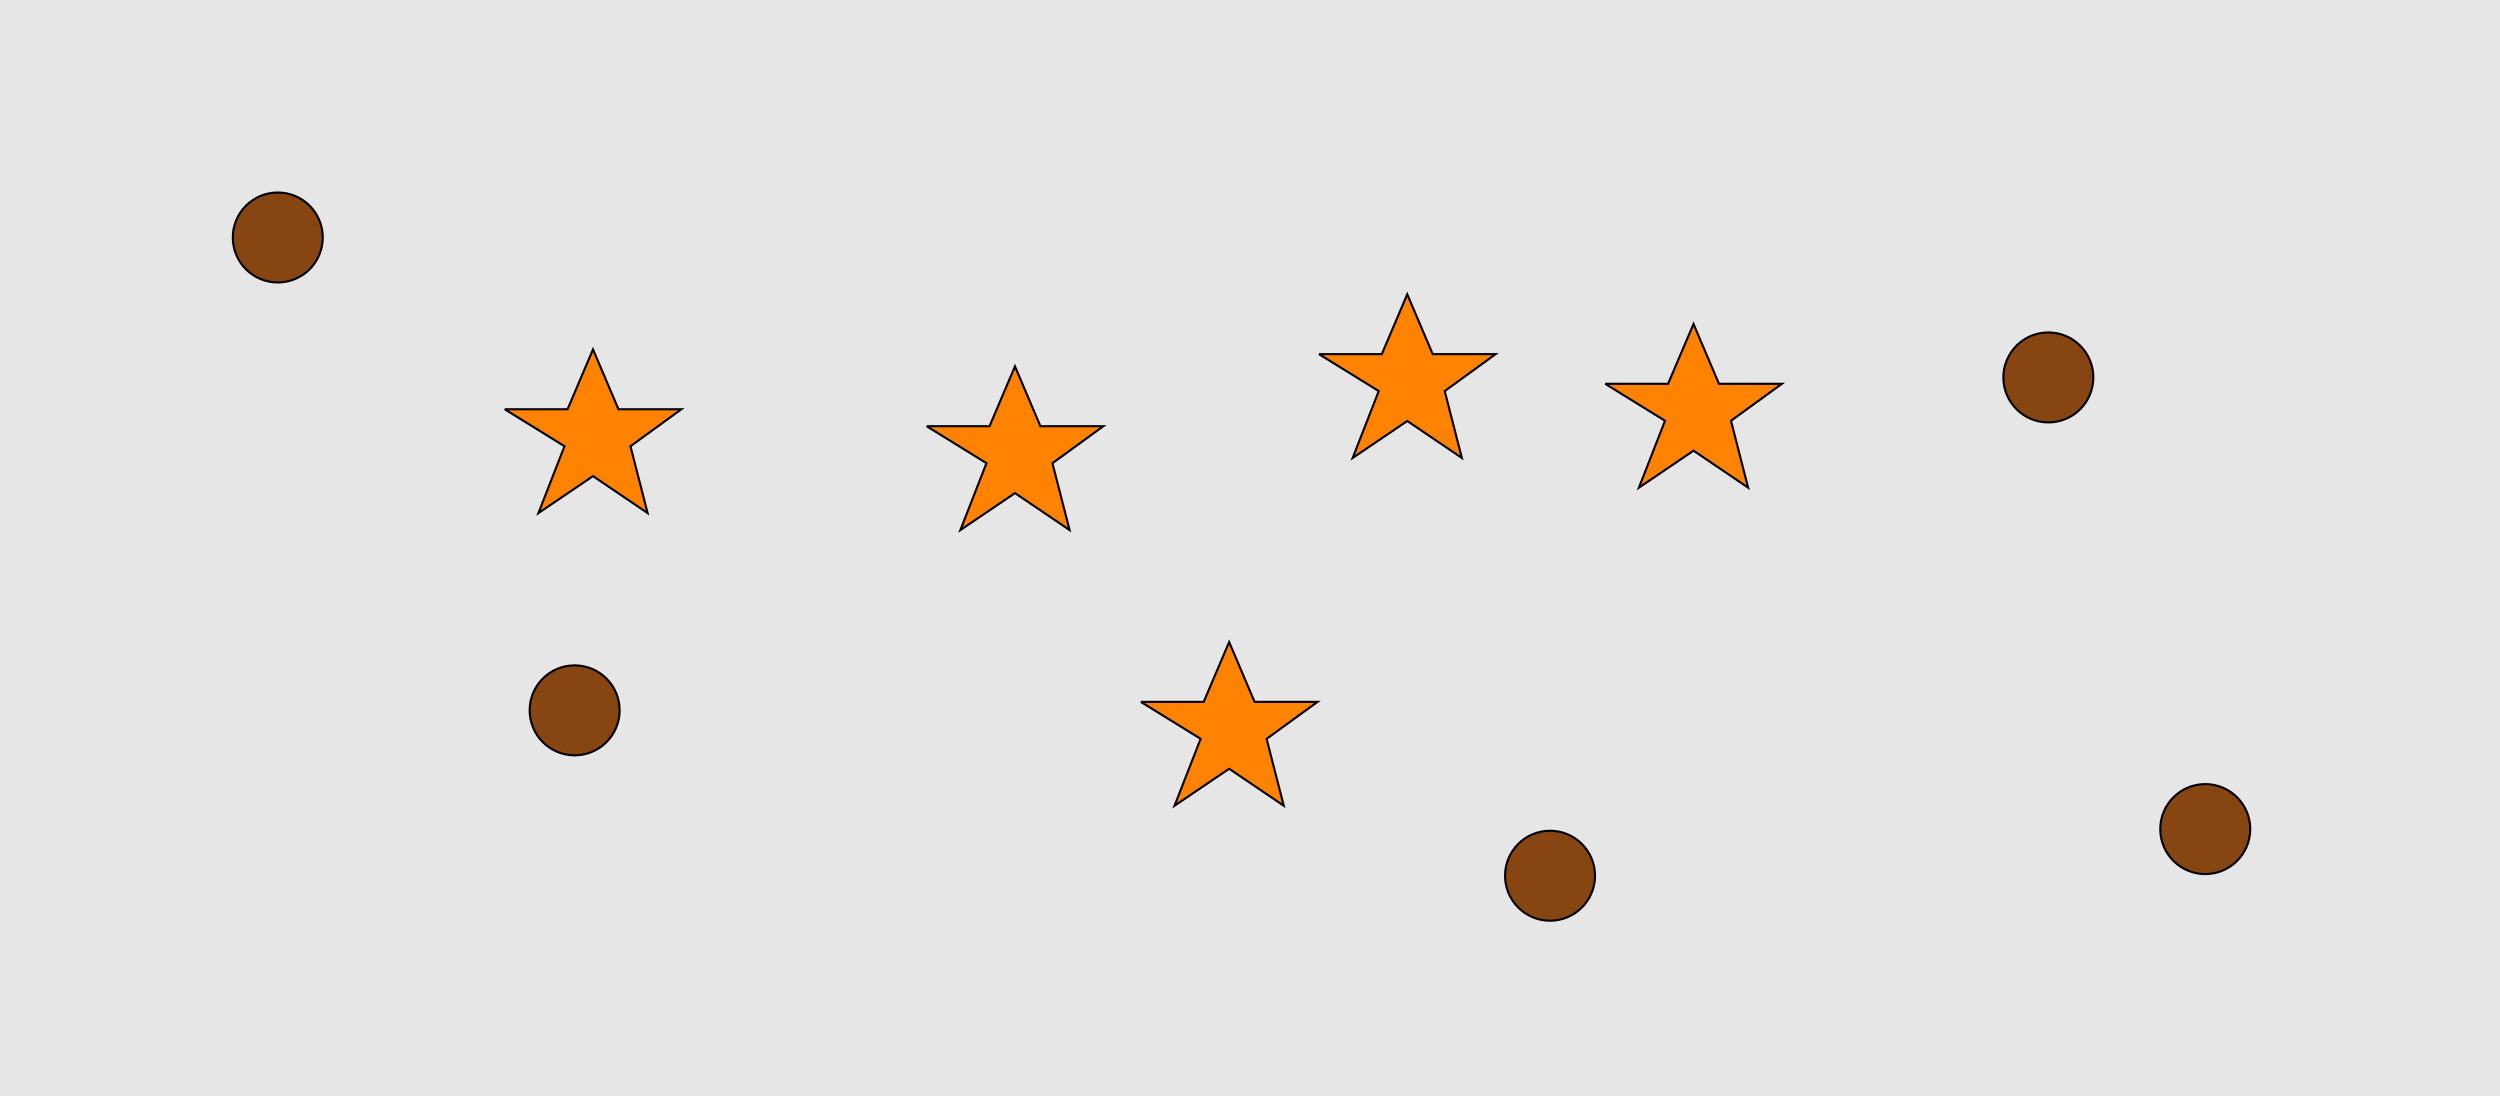 <?xml version="1.0" encoding="UTF-8"?>
<svg xmlns="http://www.w3.org/2000/svg" xmlns:xlink="http://www.w3.org/1999/xlink" width="1179pt" height="517pt" viewBox="0 0 1179 517" version="1.1">
<g id="surface631">
<rect x="0" y="0" width="1179" height="517" style="fill:rgb(90%,90%,90%);fill-opacity:1;stroke:none;"/>
<path style="fill-rule:nonzero;fill:rgb(100%,51%,0%);fill-opacity:1;stroke-width:1;stroke-linecap:butt;stroke-linejoin:miter;stroke:rgb(0%,0%,0%);stroke-opacity:1;stroke-miterlimit:10;" d="M 622 167 L 651.664 167 L 663.664 138.785 L 675.664 167 L 705.332 167 L 681.332 184.438 L 689.418 215.98 L 663.664 198.543 L 637.914 215.98 L 650.215 184.438 L 622 167 "/>
<path style="fill-rule:nonzero;fill:rgb(100%,51%,0%);fill-opacity:1;stroke-width:1;stroke-linecap:butt;stroke-linejoin:miter;stroke:rgb(0%,0%,0%);stroke-opacity:1;stroke-miterlimit:10;" d="M 757 181 L 786.664 181 L 798.664 152.785 L 810.664 181 L 840.332 181 L 816.332 198.438 L 824.418 229.98 L 798.664 212.543 L 772.914 229.98 L 785.215 198.438 L 757 181 "/>
<path style="fill-rule:nonzero;fill:rgb(100%,51%,0%);fill-opacity:1;stroke-width:1;stroke-linecap:butt;stroke-linejoin:miter;stroke:rgb(0%,0%,0%);stroke-opacity:1;stroke-miterlimit:10;" d="M 437 201 L 466.664 201 L 478.664 172.785 L 490.664 201 L 520.332 201 L 496.332 218.438 L 504.418 249.98 L 478.664 232.543 L 452.914 249.98 L 465.215 218.438 L 437 201 "/>
<path style="fill-rule:nonzero;fill:rgb(100%,51%,0%);fill-opacity:1;stroke-width:1;stroke-linecap:butt;stroke-linejoin:miter;stroke:rgb(0%,0%,0%);stroke-opacity:1;stroke-miterlimit:10;" d="M 538 331 L 567.664 331 L 579.664 302.785 L 591.664 331 L 621.332 331 L 597.332 348.438 L 605.418 379.98 L 579.664 362.543 L 553.914 379.98 L 566.215 348.438 L 538 331 "/>
<path style="fill-rule:nonzero;fill:rgb(100%,51%,0%);fill-opacity:1;stroke-width:1;stroke-linecap:butt;stroke-linejoin:miter;stroke:rgb(0%,0%,0%);stroke-opacity:1;stroke-miterlimit:10;" d="M 238 193 L 267.664 193 L 279.664 164.785 L 291.664 193 L 321.332 193 L 297.332 210.438 L 305.418 241.98 L 279.664 224.543 L 253.914 241.98 L 266.215 210.438 L 238 193 "/>
<path style="fill-rule:nonzero;fill:rgb(53%,27%,7%);fill-opacity:1;stroke-width:1;stroke-linecap:butt;stroke-linejoin:miter;stroke:rgb(0%,0%,0%);stroke-opacity:1;stroke-miterlimit:10;" d="M 987.215 178 C 987.215 189.715 977.715 199.215 966 199.215 C 954.285 199.215 944.785 189.715 944.785 178 C 944.785 166.285 954.285 156.785 966 156.785 C 977.715 156.785 987.215 166.285 987.215 178 "/>
<path style="fill-rule:nonzero;fill:rgb(53%,27%,7%);fill-opacity:1;stroke-width:1;stroke-linecap:butt;stroke-linejoin:miter;stroke:rgb(0%,0%,0%);stroke-opacity:1;stroke-miterlimit:10;" d="M 752.215 413 C 752.215 424.715 742.715 434.215 731 434.215 C 719.285 434.215 709.785 424.715 709.785 413 C 709.785 401.285 719.285 391.785 731 391.785 C 742.715 391.785 752.215 401.285 752.215 413 "/>
<path style="fill-rule:nonzero;fill:rgb(53%,27%,7%);fill-opacity:1;stroke-width:1;stroke-linecap:butt;stroke-linejoin:miter;stroke:rgb(0%,0%,0%);stroke-opacity:1;stroke-miterlimit:10;" d="M 292.215 335 C 292.215 346.715 282.715 356.215 271 356.215 C 259.285 356.215 249.785 346.715 249.785 335 C 249.785 323.285 259.285 313.785 271 313.785 C 282.715 313.785 292.215 323.285 292.215 335 "/>
<path style="fill-rule:nonzero;fill:rgb(53%,27%,7%);fill-opacity:1;stroke-width:1;stroke-linecap:butt;stroke-linejoin:miter;stroke:rgb(0%,0%,0%);stroke-opacity:1;stroke-miterlimit:10;" d="M 152.215 112 C 152.215 123.715 142.715 133.215 131 133.215 C 119.285 133.215 109.785 123.715 109.785 112 C 109.785 100.285 119.285 90.785 131 90.785 C 142.715 90.785 152.215 100.285 152.215 112 "/>
<path style="fill-rule:nonzero;fill:rgb(53%,27%,7%);fill-opacity:1;stroke-width:1;stroke-linecap:butt;stroke-linejoin:miter;stroke:rgb(0%,0%,0%);stroke-opacity:1;stroke-miterlimit:10;" d="M 1061.215 391 C 1061.215 402.715 1051.715 412.215 1040 412.215 C 1028.285 412.215 1018.785 402.715 1018.785 391 C 1018.785 379.285 1028.285 369.785 1040 369.785 C 1051.715 369.785 1061.215 379.285 1061.215 391 "/>
</g>
</svg>
